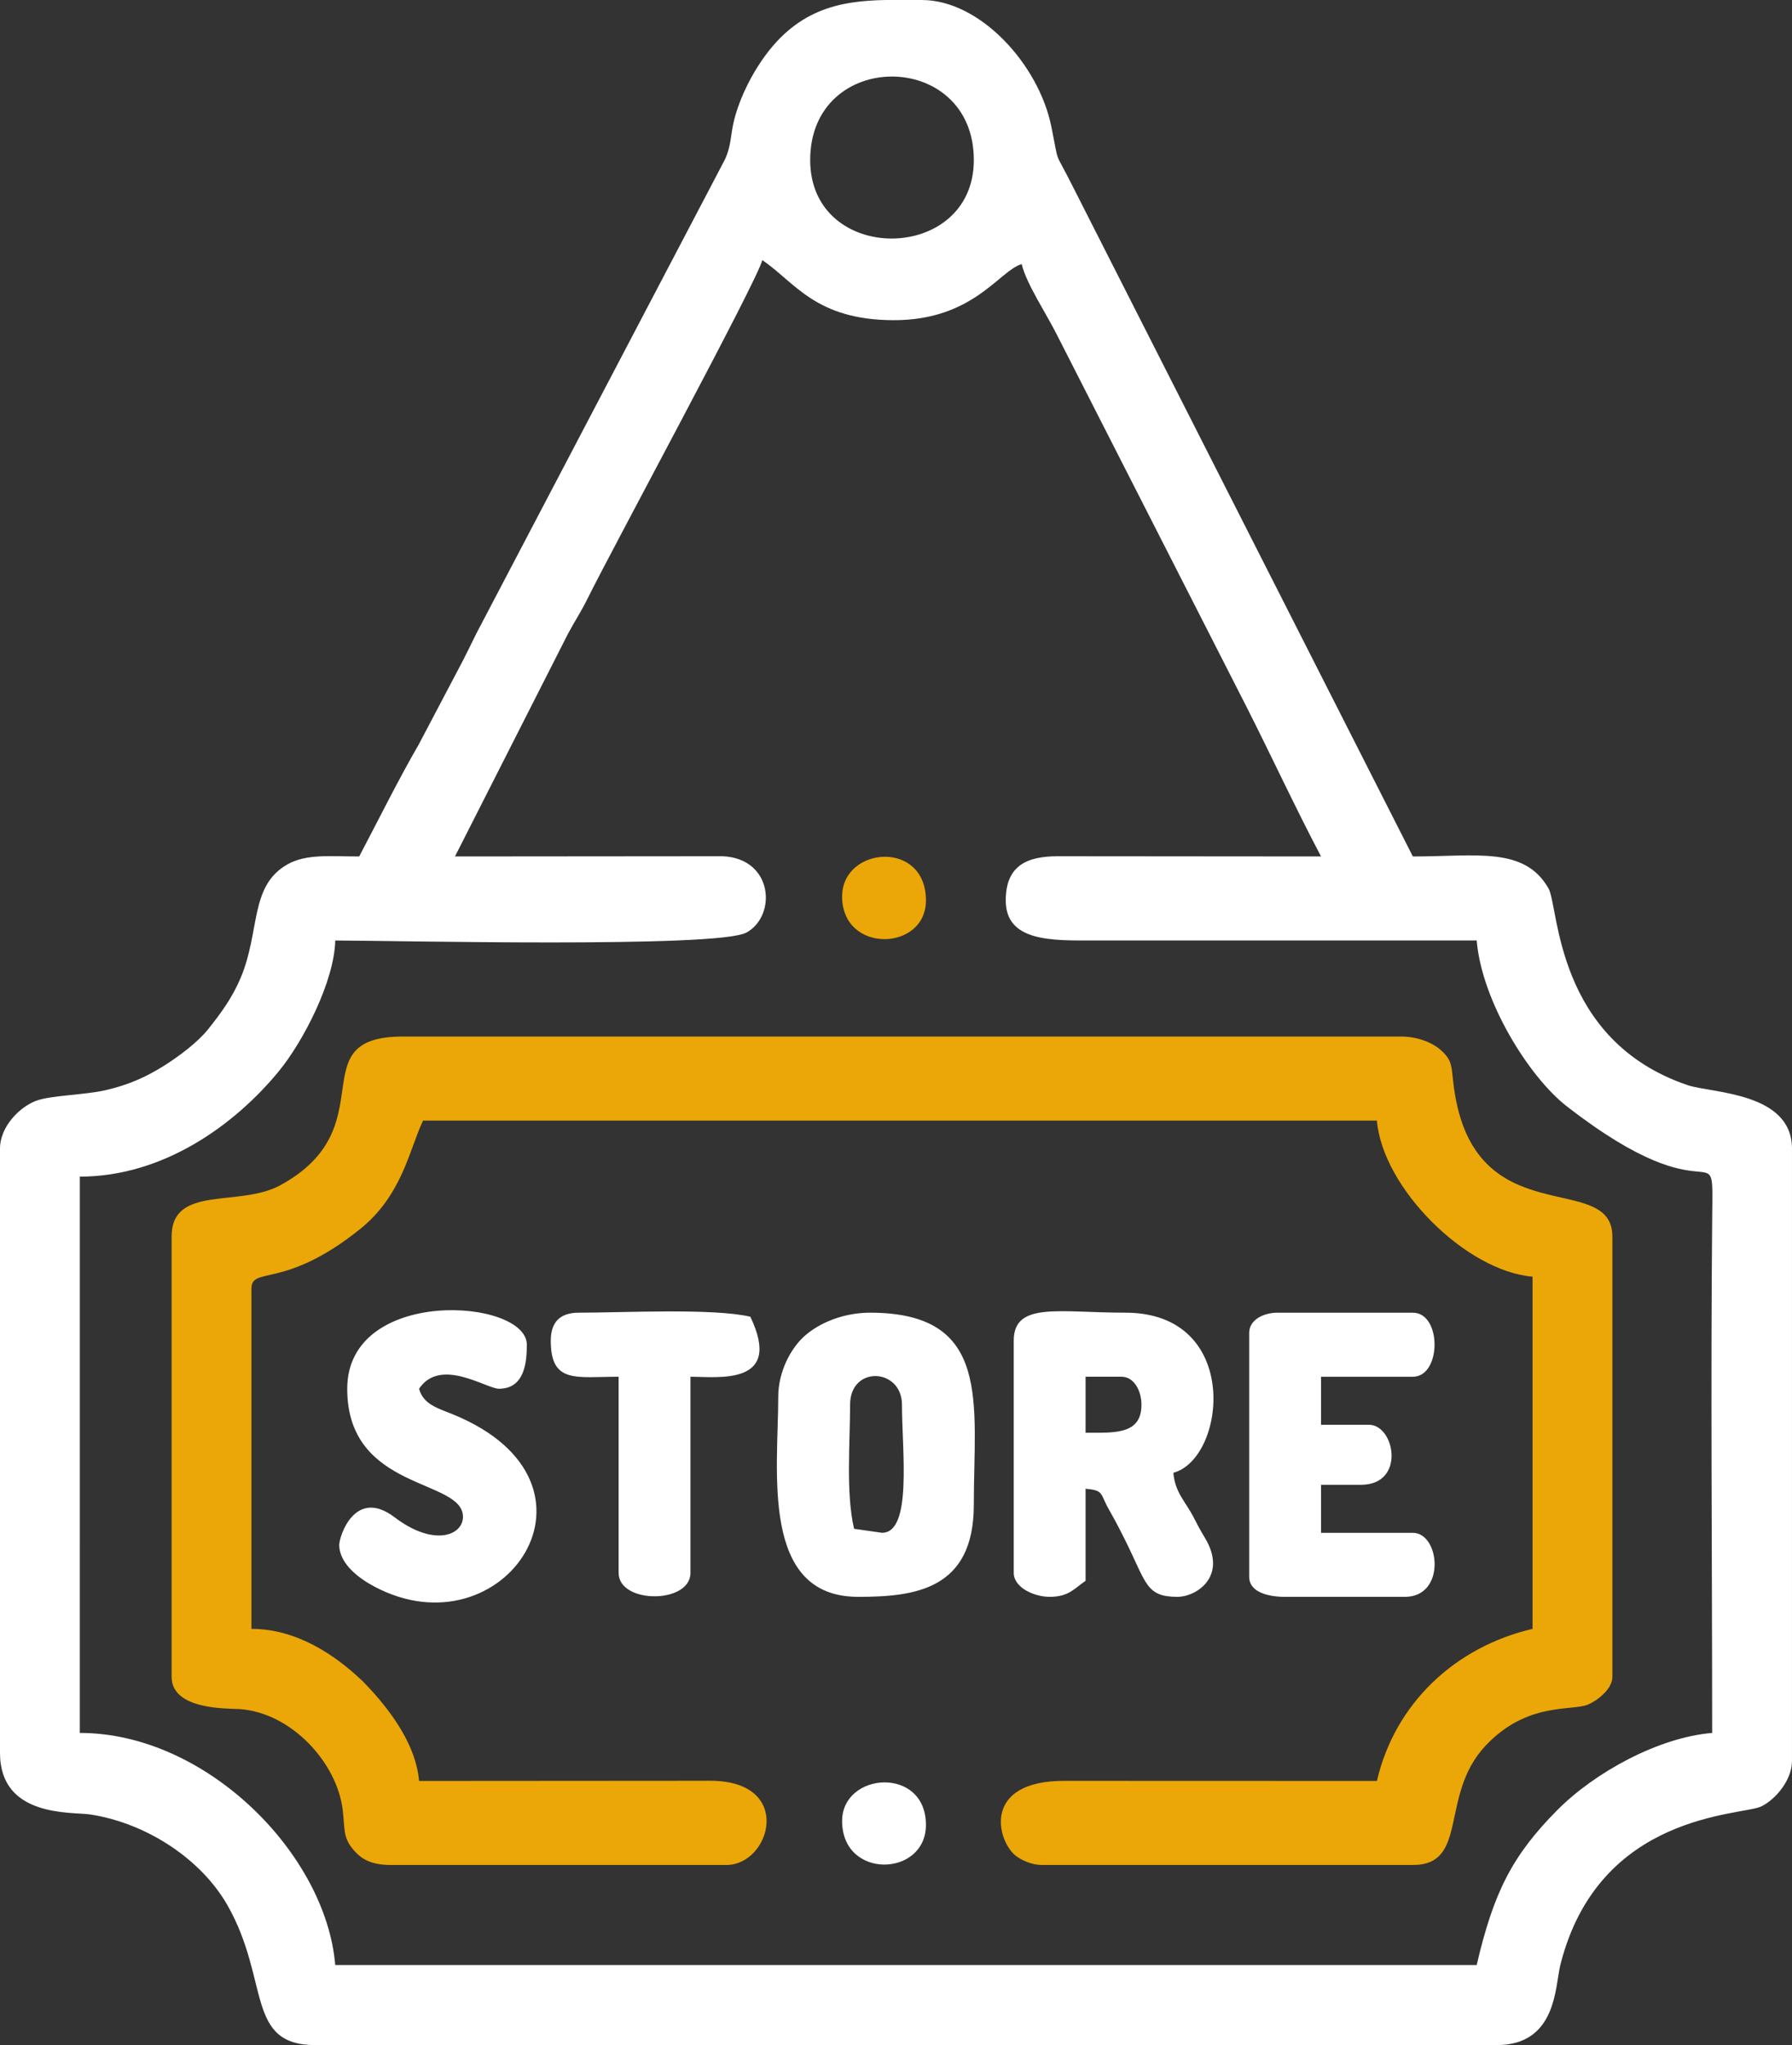 <svg width="142" height="162" fill="none" xmlns="http://www.w3.org/2000/svg"><rect width="100%" height="100%" fill="#333333" stroke="none"/><g clip-path="url(#clip0_2761_12100)" fill-rule="evenodd" clip-rule="evenodd"><path d="M60.405 20.607c2.57 1.725 4.199 4.756 10.437 4.756 6.323 0 8.373-3.971 10.12-4.439.362 1.558 1.971 3.943 2.846 5.707l14.974 29.373c2.04 4.028 3.846 7.95 5.899 11.84l-20.89-.017c-2.434.008-4.094.75-4.094 3.504 0 3.275 3.657 3.175 6.957 3.17h30.361c.397 4.784 4.132 10.799 7.138 13.134 11.896 9.24 11.592 1.607 11.524 8.739-.13 13.608-.003 27.283-.003 40.899-4.262.355-9.299 3.125-12.258 6.099-3.59 3.608-5.069 6.558-6.401 12.288h-90.45c-.73-8.789-10.21-18.387-20.24-18.387V93.206c6.627 0 12.26-4.092 15.742-8.314 1.963-2.38 4.427-7.164 4.499-10.39 4.433 0 30.305.617 32.58-.628 2.42-1.324 2.135-5.873-1.886-6.048l-21.207.018 8.96-17.65c.597-1.112.987-1.642 1.584-2.85 1.892-3.832 13.437-25.14 13.808-26.737zM70.162.001h2.893c4.6 0 9.25 5.088 10.251 10.014.678 3.338.135 1.613 1.767 4.886l26.882 52.943c5.028 0 8.853-.805 10.753 2.536.826 1.454.52 12.015 11.023 15.58 1.878.638 8.268.543 8.268 5.027v48.505c0 1.516-1.299 3.044-2.42 3.597-1.537.759-12.886.46-15.935 12.558-.422 1.673-.268 6.354-5.048 6.354H24.984c-5.562 0-3.573-5.135-6.966-11.088-2.01-3.524-6.242-6.464-10.864-7.18-1.44-.223-7.154.278-7.154-4.875V90.987c0-1.754 1.569-3.307 2.862-3.788 1.165-.433 3.872-.465 5.491-.837 1.888-.433 3.288-1.083 4.683-1.964 1.156-.73 2.645-1.848 3.46-2.87.99-1.244 1.907-2.48 2.577-4.075 1.564-3.718.69-7.265 3.696-8.976 1.503-.856 3.394-.633 5.694-.633 1.534-2.907 3.107-6.092 4.73-8.891l3.497-6.64c.372-.717.642-1.298 1.05-2.117L57.467 12.59c.465-1.053.426-1.837.65-2.837.38-1.696 1.213-3.38 2.023-4.629C63.004.71 66.515.074 70.162 0zM64.2 12.68c0-8.833 12.967-8.812 12.967 0 0 8.237-12.967 8.337-12.967 0z" fill="#fff"/><path d="M13.599 97.961v34.873c0 2.642 4.48 2.492 5.363 2.549 4.098.265 7.725 4.214 8.19 7.959.2 1.62-.001 2.203.889 3.23.708.817 1.551 1.162 2.952 1.162h26.565c3.519 0 5.388-6.645-1.25-6.673l-23.102.016c-.228-2.745-2.097-5.34-3.842-7.245l-.617-.65c-.046-.045-.116-.108-.164-.152-1.991-1.866-5.014-4-8.66-4v-26.948c0-1.804 2.597.096 8.59-4.704 3.373-2.7 3.932-6.36 5.01-8.61h75.585c.442 5.324 7.048 11.922 12.334 12.363v27.899c-6.139 1.433-10.906 5.901-12.334 12.047l-24.676-.008c-6.652-.047-5.431 4.72-3.978 5.905.475.387 1.332.76 2.088.76h29.412c4.474 0 2.078-5.53 5.759-9.444 3.308-3.515 6.829-2.719 8.128-3.265.692-.291 1.926-1.203 1.926-2.191V97.961c0-5.355-10.973-.022-12.558-11.823-.225-1.671-.063-2.126-1.106-3.013-.701-.596-1.865-1.016-3.098-1.016H31.941c-8.292 0-1.265 7.183-9.747 11.788-3.255 1.767-8.596-.07-8.596 4.064z" fill="#EBA707"/><path d="M86.97 113.495h-.948v-4.438h2.846c1.022 0 1.582 1.151 1.582 2.219 0 2.016-1.52 2.219-3.48 2.219zm-6.64-7.292v18.388c0 1.172 1.617 1.902 2.846 1.902 1.534 0 1.959-.673 2.846-1.268v-7.292c1.477.123 1.136.392 1.847 1.636.501.878.877 1.601 1.315 2.485 1.672 3.371 1.627 4.439 4.111 4.439 1.529 0 4.029-1.643 2.165-4.706-.374-.616-.58-1.019-.898-1.636-.618-1.198-1.452-1.913-1.583-3.486 4.184-1.119 5.428-12.681-3.795-12.681-5.287 0-8.855-.886-8.855 2.22v-.001zM69.892 121.42l-2.214-.317c-.662-2.846-.316-6.799-.316-9.827 0-3.141 4.111-2.916 4.111 0 0 3.631.835 10.144-1.581 10.144zm-8.223-10.778c0 5.819-1.46 15.851 6.325 15.851 4.496 0 9.172-.558 9.172-7.292 0-8.045 1.466-15.217-8.223-15.217-2.09 0-3.98.793-5.15 1.812-1.132.985-2.124 2.867-2.124 4.846zm37.319-5.071v19.338c0 1.244 1.565 1.586 2.847 1.586h9.487c3.286 0 2.792-5.073.633-5.073h-7.274v-3.804h3.163c3.561 0 2.695-4.755.632-4.755h-3.795v-3.804h7.274c2.278 0 2.309-5.073 0-5.073h-10.753c-1.066 0-2.214.561-2.214 1.586v-.001zm-71.474 4.438c0 8.141 9.172 7.089 9.172 10.144 0 1.472-2.301 2.405-5.421.036-3.137-2.381-4.383 1.515-4.383 2.184 0 1.521 1.6 2.671 2.735 3.281 10.279 5.524 19.626-8.147 6.299-13.605-1.222-.501-2.377-.795-2.709-2.04 1.688-2.527 5.345 0 6.325 0 2.026 0 2.214-2.061 2.214-3.488 0-3.683-14.231-4.636-14.231 3.488zm16.13-3.805c0 3.422 2.002 2.854 5.376 2.854v15.534c0 2.478 5.693 2.478 5.693 0v-15.534c2.171 0 7.375.741 4.743-4.756-2.954-.69-10.157-.317-13.599-.317-1.476 0-2.213.74-2.213 2.22v-.001z" fill="#fff"/><path d="M66.73 71.015c0 4.549 6.642 4.354 6.642.317 0-4.856-6.641-4.275-6.641-.317z" fill="#EBA707"/><path d="M66.73 144.246c0 4.668 6.642 4.442 6.642.317 0-4.688-6.641-4.197-6.641-.317z" fill="#fff"/></g><defs><clipPath id="clip0_2761_12100"><path fill="#fff" d="M0 0h142v162H0z"/></clipPath></defs></svg>